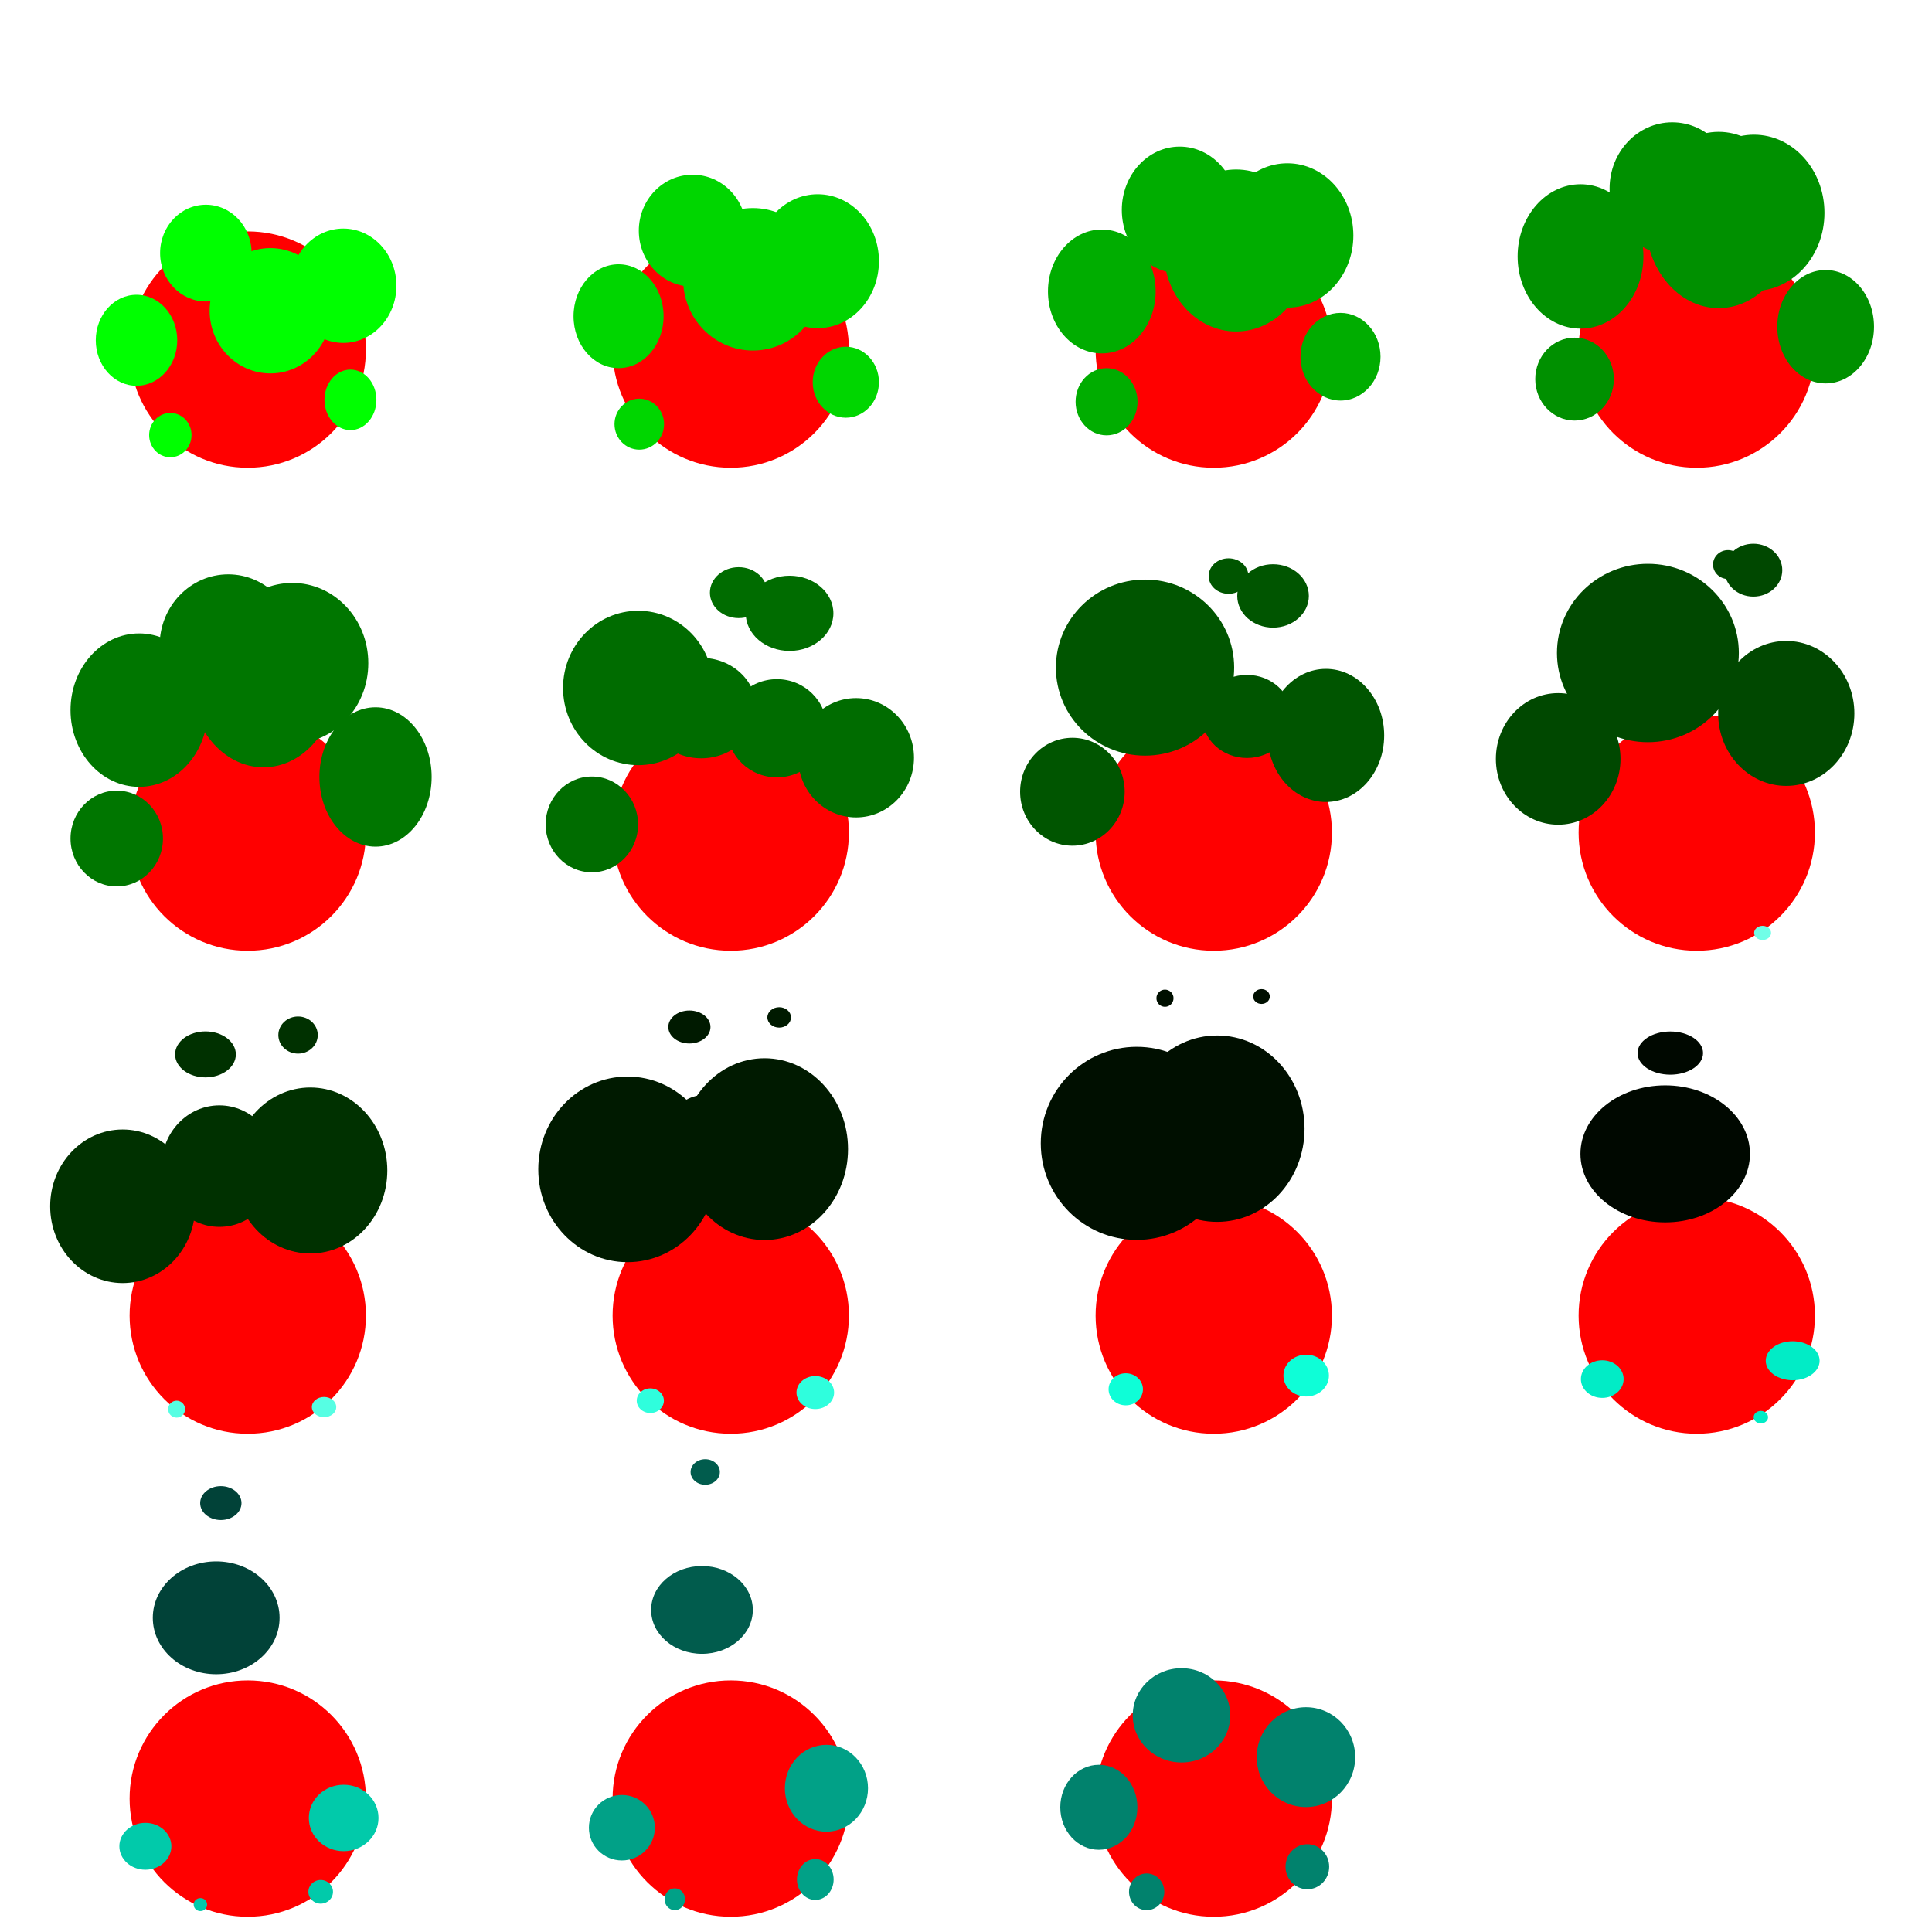 <?xml version="1.0" encoding="UTF-8" standalone="no"?>
<!-- Created with Inkscape (http://www.inkscape.org/) -->

<svg
   xmlns:dc="http://purl.org/dc/elements/1.1/"
   xmlns:cc="http://creativecommons.org/ns#"
   xmlns:rdf="http://www.w3.org/1999/02/22-rdf-syntax-ns#"
   xmlns:svg="http://www.w3.org/2000/svg"
   xmlns="http://www.w3.org/2000/svg"
   xmlns:sodipodi="http://sodipodi.sourceforge.net/DTD/sodipodi-0.dtd"
   xmlns:inkscape="http://www.inkscape.org/namespaces/inkscape"
   width="1024"
   height="1024"
   viewBox="0 0 270.933 270.933"
   version="1.1"
   id="svg8"
   inkscape:version="0.92.4 (5da689c313, 2019-01-14)"
   sodipodi:docname="flame2_sheet2.svg"
   inkscape:export-filename="C:\Prog\Projets\teeworlds\build_genie\mods\example_render_1\flame_body3.png"
   inkscape:export-xdpi="96"
   inkscape:export-ydpi="96">
  <defs
     id="defs2" />
  <sodipodi:namedview
     id="base"
     pagecolor="#ffffff"
     bordercolor="#666666"
     borderopacity="1.0"
     inkscape:pageopacity="0.0"
     inkscape:pageshadow="2"
     inkscape:zoom="0.70710678"
     inkscape:cx="550.06243"
     inkscape:cy="627.61538"
     inkscape:document-units="mm"
     inkscape:current-layer="layer15"
     showgrid="true"
     units="px"
     inkscape:window-width="2560"
     inkscape:window-height="1377"
     inkscape:window-x="1912"
     inkscape:window-y="-8"
     inkscape:window-maximized="1"
     inkscape:snap-grids="true">
    <inkscape:grid
       type="xygrid"
       id="grid4761"
       spacingx="67.733"
       spacingy="67.733" />
  </sodipodi:namedview>
  <g
     inkscape:label="Layer 1"
     inkscape:groupmode="layer"
     id="layer1"
     transform="translate(0,-26.067)"
     style="display:inline">
    <circle
       style="fill:#ff0000;fill-opacity:1;stroke:none;stroke-width:3.175;stroke-miterlimit:4;stroke-dasharray:none;stroke-opacity:1"
       id="path817"
       cx="34.745"
       cy="75.09"
       r="16.571" />
    <ellipse
       style="display:inline;fill:#00ff00;fill-opacity:1;stroke:none;stroke-width:3.259;stroke-miterlimit:4;stroke-dasharray:none;stroke-opacity:1"
       id="path820"
       cx="28.865"
       cy="61.56"
       rx="6.414"
       ry="6.782" />
    <ellipse
       style="display:inline;fill:#00ff00;fill-opacity:1;stroke:none;stroke-width:3.494;stroke-miterlimit:4;stroke-dasharray:none;stroke-opacity:1"
       id="path822"
       cx="37.919"
       cy="69.645"
       rx="8.519"
       ry="8.786" />
    <ellipse
       style="display:inline;fill:#00ff00;fill-opacity:1;stroke:none;stroke-width:3.175;stroke-miterlimit:4;stroke-dasharray:none;stroke-opacity:1"
       id="path824"
       cx="23.887"
       cy="87.084"
       rx="2.973"
       ry="3.107" />
    <ellipse
       style="display:inline;fill:#00ff00;fill-opacity:1;stroke:none;stroke-width:3.175;stroke-miterlimit:4;stroke-dasharray:none;stroke-opacity:1"
       id="path826"
       cx="19.143"
       cy="73.787"
       rx="5.713"
       ry="6.381" />
    <ellipse
       style="display:inline;fill:#00ff00;fill-opacity:1;stroke:none;stroke-width:3.175;stroke-miterlimit:4;stroke-dasharray:none;stroke-opacity:1"
       id="path828"
       cx="49.144"
       cy="82.14"
       rx="3.642"
       ry="4.243" />
    <ellipse
       style="display:inline;fill:#00ff00;fill-opacity:1;stroke:none;stroke-width:3.175;stroke-miterlimit:4;stroke-dasharray:none;stroke-opacity:1"
       id="path830"
       cx="48.142"
       cy="66.137"
       rx="7.45"
       ry="8.018" />
  </g>
  <g
     inkscape:groupmode="layer"
     id="layer3"
     inkscape:label="Layer 3"
     style="display:inline"
     transform="translate(0,203.2)">
    <circle
       r="16.571"
       cy="-154.176"
       cx="102.478"
       id="circle5690"
       style="display:inline;fill:#ff0000;fill-opacity:1;stroke:none;stroke-width:3.175;stroke-miterlimit:4;stroke-dasharray:none;stroke-opacity:1" />
    <ellipse
       ry="7.851"
       rx="7.55"
       cy="-170.847"
       cx="97.133"
       id="ellipse845"
       style="fill:#00d600;fill-opacity:1;stroke:none;stroke-width:3.804;stroke-miterlimit:4;stroke-dasharray:none;stroke-opacity:1" />
    <ellipse
       ry="9.989"
       rx="9.789"
       cy="-164.032"
       cx="105.585"
       id="ellipse847"
       style="fill:#00d600;fill-opacity:1;stroke:none;stroke-width:3.994;stroke-miterlimit:4;stroke-dasharray:none;stroke-opacity:1" />
    <ellipse
       ry="3.575"
       rx="3.475"
       cy="-143.719"
       cx="89.649"
       id="ellipse849"
       style="fill:#00d600;fill-opacity:1;stroke:none;stroke-width:3.681;stroke-miterlimit:4;stroke-dasharray:none;stroke-opacity:1" />
    <ellipse
       ry="7.283"
       rx="6.314"
       cy="-158.854"
       cx="86.743"
       id="ellipse851"
       style="fill:#00d600;fill-opacity:1;stroke:none;stroke-width:3.566;stroke-miterlimit:4;stroke-dasharray:none;stroke-opacity:1" />
    <ellipse
       ry="4.978"
       rx="4.644"
       cy="-149.599"
       cx="118.615"
       id="ellipse853"
       style="fill:#00d600;fill-opacity:1;stroke:none;stroke-width:3.884;stroke-miterlimit:4;stroke-dasharray:none;stroke-opacity:1" />
    <ellipse
       ry="9.388"
       rx="8.586"
       cy="-166.571"
       cx="114.673"
       id="ellipse855"
       style="fill:#00d600;fill-opacity:1;stroke:none;stroke-width:3.688;stroke-miterlimit:4;stroke-dasharray:none;stroke-opacity:1" />
  </g>
  <g
     inkscape:groupmode="layer"
     id="layer4"
     inkscape:label="Layer 4"
     style="display:inline"
     transform="translate(0,203.2)">
    <circle
       r="16.571"
       cy="-154.176"
       cx="170.212"
       id="circle5696"
       style="display:inline;fill:#ff0000;fill-opacity:1;stroke:none;stroke-width:3.175;stroke-miterlimit:4;stroke-dasharray:none;stroke-opacity:1" />
    <ellipse
       style="fill:#00ad00;fill-opacity:1;stroke:none;stroke-width:4.196;stroke-miterlimit:4;stroke-dasharray:none;stroke-opacity:1"
       id="ellipse864"
       cx="165.434"
       cy="-173.754"
       rx="8.118"
       ry="8.887" />
    <ellipse
       style="fill:#00ad00;fill-opacity:1;stroke:none;stroke-width:4.338;stroke-miterlimit:4;stroke-dasharray:none;stroke-opacity:1"
       id="ellipse866"
       cx="173.352"
       cy="-168.074"
       rx="10.156"
       ry="11.359" />
    <ellipse
       style="fill:#00ad00;fill-opacity:1;stroke:none;stroke-width:4.725;stroke-miterlimit:4;stroke-dasharray:none;stroke-opacity:1"
       id="ellipse868"
       cx="155.178"
       cy="-146.86"
       rx="4.343"
       ry="4.711" />
    <ellipse
       style="fill:#00ad00;fill-opacity:1;stroke:none;stroke-width:4.259;stroke-miterlimit:4;stroke-dasharray:none;stroke-opacity:1"
       id="ellipse870"
       cx="154.51"
       cy="-162.328"
       rx="7.55"
       ry="8.686" />
    <ellipse
       style="fill:#00ad00;fill-opacity:1;stroke:none;stroke-width:4.745;stroke-miterlimit:4;stroke-dasharray:none;stroke-opacity:1"
       id="ellipse872"
       cx="187.985"
       cy="-153.174"
       rx="5.613"
       ry="6.147" />
    <ellipse
       style="fill:#00ad00;fill-opacity:1;stroke:none;stroke-width:3.976;stroke-miterlimit:4;stroke-dasharray:none;stroke-opacity:1"
       id="ellipse874"
       cx="180.535"
       cy="-170.179"
       rx="9.254"
       ry="10.123" />
  </g>
  <g
     inkscape:groupmode="layer"
     id="layer5"
     inkscape:label="Layer 5"
     style="display:inline"
     transform="translate(0,203.2)">
    <circle
       r="16.571"
       cy="-154.176"
       cx="237.945"
       id="circle5704"
       style="display:inline;fill:#ff0000;fill-opacity:1;stroke:none;stroke-width:3.175;stroke-miterlimit:4;stroke-dasharray:none;stroke-opacity:1" />
    <ellipse
       ry="9.288"
       rx="8.786"
       cy="-176.761"
       cx="234.504"
       id="ellipse883"
       style="fill:#009000;fill-opacity:1;stroke:none;stroke-width:4.463;stroke-miterlimit:4;stroke-dasharray:none;stroke-opacity:1" />
    <ellipse
       ry="12.361"
       rx="10.29"
       cy="-172.351"
       cx="241.019"
       id="ellipse885"
       style="fill:#009000;fill-opacity:1;stroke:none;stroke-width:4.555;stroke-miterlimit:4;stroke-dasharray:none;stroke-opacity:1" />
    <ellipse
       ry="5.813"
       rx="5.512"
       cy="-150.034"
       cx="220.806"
       id="ellipse887"
       style="fill:#009000;fill-opacity:1;stroke:none;stroke-width:5.913;stroke-miterlimit:4;stroke-dasharray:none;stroke-opacity:1" />
    <ellipse
       ry="10.123"
       rx="8.82"
       cy="-167.239"
       cx="221.642"
       id="ellipse889"
       style="fill:#009000;fill-opacity:1;stroke:none;stroke-width:4.969;stroke-miterlimit:4;stroke-dasharray:none;stroke-opacity:1" />
    <ellipse
       ry="7.951"
       rx="6.782"
       cy="-157.384"
       cx="256.019"
       id="ellipse891"
       style="fill:#009000;fill-opacity:1;stroke:none;stroke-width:5.932;stroke-miterlimit:4;stroke-dasharray:none;stroke-opacity:1" />
    <ellipse
       ry="10.958"
       rx="9.889"
       cy="-173.353"
       cx="245.963"
       id="ellipse893"
       style="fill:#009000;fill-opacity:1;stroke:none;stroke-width:4.276;stroke-miterlimit:4;stroke-dasharray:none;stroke-opacity:1" />
  </g>
  <g
     inkscape:groupmode="layer"
     id="layer6"
     inkscape:label="Layer 6"
     style="display:inline"
     transform="translate(0,203.2)">
    <circle
       r="16.571"
       cy="-86.443"
       cx="34.745"
       id="circle5714"
       style="display:inline;fill:#ff0000;fill-opacity:1;stroke:none;stroke-width:3.175;stroke-miterlimit:4;stroke-dasharray:none;stroke-opacity:1" />
    <ellipse
       style="fill:#007600;fill-opacity:1;stroke:none;stroke-width:4.844;stroke-miterlimit:4;stroke-dasharray:none;stroke-opacity:1"
       id="ellipse902"
       cx="32.006"
       cy="-112.669"
       rx="9.622"
       ry="9.989" />
    <ellipse
       style="fill:#007600;fill-opacity:1;stroke:none;stroke-width:4.555;stroke-miterlimit:4;stroke-dasharray:none;stroke-opacity:1"
       id="ellipse904"
       cx="36.95"
       cy="-107.958"
       rx="10.29"
       ry="12.361" />
    <ellipse
       style="fill:#007600;fill-opacity:1;stroke:none;stroke-width:6.891;stroke-miterlimit:4;stroke-dasharray:none;stroke-opacity:1"
       id="ellipse906"
       cx="16.37"
       cy="-85.608"
       rx="6.481"
       ry="6.715" />
    <ellipse
       style="fill:#007600;fill-opacity:1;stroke:none;stroke-width:5.35;stroke-miterlimit:4;stroke-dasharray:none;stroke-opacity:1"
       id="ellipse908"
       cx="19.511"
       cy="-103.615"
       rx="9.622"
       ry="10.758" />
    <ellipse
       style="fill:#007600;fill-opacity:1;stroke:none;stroke-width:7.083;stroke-miterlimit:4;stroke-dasharray:none;stroke-opacity:1"
       id="ellipse910"
       cx="52.662"
       cy="-94.242"
       rx="7.87"
       ry="9.771" />
    <ellipse
       style="fill:#007600;fill-opacity:1;stroke:none;stroke-width:4.5;stroke-miterlimit:4;stroke-dasharray:none;stroke-opacity:1"
       id="ellipse912"
       cx="40.992"
       cy="-110.197"
       rx="10.657"
       ry="11.259" />
  </g>
  <g
     inkscape:groupmode="layer"
     id="layer7"
     inkscape:label="Layer 7"
     style="display:inline"
     transform="translate(0,203.2)">
    <circle
       r="16.571"
       cy="-86.443"
       cx="102.478"
       id="circle5726"
       style="display:inline;fill:#ff0000;fill-opacity:1;stroke:none;stroke-width:3.175;stroke-miterlimit:4;stroke-dasharray:none;stroke-opacity:1" />
    <ellipse
       ry="6.715"
       rx="6.481"
       cy="-87.588"
       cx="82.998"
       id="ellipse935"
       style="display:inline;fill:#006c00;fill-opacity:1;stroke:none;stroke-width:6.891;stroke-miterlimit:4;stroke-dasharray:none;stroke-opacity:1" />
    <ellipse
       ry="10.827"
       rx="10.543"
       cy="-106.724"
       cx="89.501"
       id="ellipse937"
       style="display:inline;fill:#006c00;fill-opacity:1;stroke:none;stroke-width:5.618;stroke-miterlimit:4;stroke-dasharray:none;stroke-opacity:1" />
    <ellipse
       ry="8.367"
       rx="8.124"
       cy="-96.936"
       cx="120.049"
       id="ellipse939"
       style="display:inline;fill:#006c00;fill-opacity:1;stroke:none;stroke-width:6.659;stroke-miterlimit:4;stroke-dasharray:none;stroke-opacity:1" />
    <ellipse
       style="fill:#006c00;fill-opacity:1;stroke:none;stroke-width:3.175;stroke-miterlimit:4;stroke-dasharray:none;stroke-opacity:1"
       id="path948"
       cx="98.335"
       cy="-103.905"
       rx="7.714"
       ry="7.046" />
    <ellipse
       style="fill:#006c00;fill-opacity:1;stroke:none;stroke-width:3.443;stroke-miterlimit:4;stroke-dasharray:none;stroke-opacity:1"
       id="path950"
       cx="108.95"
       cy="-101.072"
       rx="7"
       ry="6.885" />
    <ellipse
       style="fill:#006c00;fill-opacity:1;stroke:none;stroke-width:3.175;stroke-miterlimit:4;stroke-dasharray:none;stroke-opacity:1"
       id="path952"
       cx="110.723"
       cy="-117.191"
       rx="6.148"
       ry="5.273" />
    <ellipse
       style="fill:#006c00;fill-opacity:1;stroke:none;stroke-width:3.175;stroke-miterlimit:4;stroke-dasharray:none;stroke-opacity:1"
       id="path954"
       cx="103.585"
       cy="-120.092"
       rx="4.03"
       ry="3.569" />
  </g>
  <g
     inkscape:groupmode="layer"
     id="layer8"
     inkscape:label="Layer 8"
     transform="translate(0,203.2)"
     style="display:inline">
    <circle
       r="16.571"
       cy="-86.443"
       cx="170.212"
       id="circle5740"
       style="display:inline;fill:#ff0000;fill-opacity:1;stroke:none;stroke-width:3.175;stroke-miterlimit:4;stroke-dasharray:none;stroke-opacity:1" />
    <ellipse
       style="display:inline;fill:#005500;fill-opacity:1;stroke:none;stroke-width:7.781;stroke-miterlimit:4;stroke-dasharray:none;stroke-opacity:1"
       id="ellipse4661"
       cx="150.386"
       cy="-92.17"
       rx="7.333"
       ry="7.567" />
    <ellipse
       style="display:inline;fill:#005500;fill-opacity:1;stroke:none;stroke-width:6.533;stroke-miterlimit:4;stroke-dasharray:none;stroke-opacity:1"
       id="ellipse4663"
       cx="160.573"
       cy="-109.579"
       rx="12.5"
       ry="12.346" />
    <ellipse
       style="display:inline;fill:#005500;fill-opacity:1;stroke:none;stroke-width:7.053;stroke-miterlimit:4;stroke-dasharray:none;stroke-opacity:1"
       id="ellipse4665"
       cx="185.941"
       cy="-100.068"
       rx="8.17"
       ry="9.334" />
    <ellipse
       ry="5.826"
       rx="6.286"
       cy="-102.73"
       cx="174.865"
       id="ellipse4669"
       style="display:inline;fill:#005500;fill-opacity:1;stroke:none;stroke-width:3.002;stroke-miterlimit:4;stroke-dasharray:none;stroke-opacity:1" />
    <ellipse
       ry="4.444"
       rx="5.02"
       cy="-119.632"
       cx="178.526"
       id="ellipse4671"
       style="display:inline;fill:#005500;fill-opacity:1;stroke:none;stroke-width:2.634;stroke-miterlimit:4;stroke-dasharray:none;stroke-opacity:1" />
    <ellipse
       ry="2.487"
       rx="2.786"
       cy="-122.418"
       cx="172.286"
       id="ellipse4673"
       style="display:inline;fill:#005500;fill-opacity:1;stroke:none;stroke-width:2.204;stroke-miterlimit:4;stroke-dasharray:none;stroke-opacity:1" />
  </g>
  <g
     inkscape:groupmode="layer"
     id="layer9"
     inkscape:label="Layer 9"
     transform="translate(0,203.2)"
     style="display:inline">
    <circle
       r="16.571"
       cy="-86.443"
       cx="237.945"
       id="circle5756"
       style="display:inline;fill:#ff0000;fill-opacity:1;stroke:none;stroke-width:3.175;stroke-miterlimit:4;stroke-dasharray:none;stroke-opacity:1" />
    <ellipse
       ry="9.225"
       rx="8.738"
       cy="-96.776"
       cx="218.511"
       id="ellipse4683"
       style="display:inline;fill:#004800;fill-opacity:1;stroke:none;stroke-width:9.379;stroke-miterlimit:4;stroke-dasharray:none;stroke-opacity:1" />
    <ellipse
       ry="12.508"
       rx="12.753"
       cy="-111.628"
       cx="231.092"
       id="ellipse4685"
       style="display:inline;fill:#004800;fill-opacity:1;stroke:none;stroke-width:6.642;stroke-miterlimit:4;stroke-dasharray:none;stroke-opacity:1" />
    <ellipse
       ry="10.163"
       rx="9.551"
       cy="-103.153"
       cx="250.496"
       id="ellipse4687"
       style="display:inline;fill:#004800;fill-opacity:1;stroke:none;stroke-width:7.958;stroke-miterlimit:4;stroke-dasharray:none;stroke-opacity:1" />
    <ellipse
       style="display:inline;fill:#004800;fill-opacity:1;stroke:none;stroke-width:2.161;stroke-miterlimit:4;stroke-dasharray:none;stroke-opacity:1"
       id="ellipse4691"
       cx="245.884"
       cy="-123.245"
       rx="4.053"
       ry="3.707" />
    <ellipse
       style="display:inline;fill:#004800;fill-opacity:1;stroke:none;stroke-width:1.725;stroke-miterlimit:4;stroke-dasharray:none;stroke-opacity:1"
       id="ellipse4693"
       cx="242.322"
       cy="-124.03"
       rx="2.095"
       ry="2.026" />
    <ellipse
       style="fill:#70fee7;fill-opacity:1;stroke:none;stroke-width:3.175;stroke-miterlimit:4;stroke-dasharray:none;stroke-opacity:1"
       id="path5682"
       cx="247.178"
       cy="-72.374"
       rx="1.189"
       ry="0.993" />
  </g>
  <g
     inkscape:groupmode="layer"
     id="layer10"
     inkscape:label="Layer 10"
     transform="translate(0,203.2)"
     style="display:inline">
    <circle
       r="16.571"
       cy="-18.71"
       cx="34.745"
       id="circle5936"
       style="display:inline;fill:#ff0000;fill-opacity:1;stroke:none;stroke-width:3.175;stroke-miterlimit:4;stroke-dasharray:none;stroke-opacity:1" />
    <ellipse
       style="display:inline;fill:#003100;fill-opacity:1;stroke:none;stroke-width:10.929;stroke-miterlimit:4;stroke-dasharray:none;stroke-opacity:1"
       id="ellipse4702"
       cx="17.199"
       cy="-34.039"
       rx="10.165"
       ry="10.768" />
    <ellipse
       style="display:inline;fill:#003100;fill-opacity:1;stroke:none;stroke-width:9.053;stroke-miterlimit:4;stroke-dasharray:none;stroke-opacity:1"
       id="ellipse4706"
       cx="43.52"
       cy="-39.058"
       rx="10.795"
       ry="11.636" />
    <ellipse
       ry="2.602"
       rx="2.763"
       cy="-58.049"
       cx="41.797"
       id="ellipse4708"
       style="display:inline;fill:#003100;fill-opacity:1;stroke:none;stroke-width:1.495;stroke-miterlimit:4;stroke-dasharray:none;stroke-opacity:1" />
    <ellipse
       style="fill:#003100;fill-opacity:1;stroke:none;stroke-width:3.175;stroke-miterlimit:4;stroke-dasharray:none;stroke-opacity:1"
       id="path4717"
       cx="30.763"
       cy="-39.671"
       rx="8.105"
       ry="8.52" />
    <ellipse
       style="fill:#003100;fill-opacity:1;stroke:none;stroke-width:3.175;stroke-miterlimit:4;stroke-dasharray:none;stroke-opacity:1"
       id="path4719"
       cx="28.814"
       cy="-55.338"
       rx="4.26"
       ry="3.224" />
    <circle
       style="fill:#56fee3;fill-opacity:1;stroke:none;stroke-width:3.175;stroke-miterlimit:4;stroke-dasharray:none;stroke-opacity:1"
       id="path5677"
       cx="24.765"
       cy="-5.585"
       r="1.189" />
    <ellipse
       style="display:inline;fill:#56fee3;fill-opacity:1;stroke:none;stroke-width:3.175;stroke-miterlimit:4;stroke-dasharray:none;stroke-opacity:1"
       id="path5679"
       cx="45.443"
       cy="-5.878"
       rx="1.71"
       ry="1.417" />
  </g>
  <g
     inkscape:groupmode="layer"
     id="layer11"
     inkscape:label="Layer 11"
     style="display:inline"
     transform="translate(0,203.2)">
    <circle
       r="16.571"
       cy="-18.71"
       cx="102.478"
       id="circle5774"
       style="display:inline;fill:#ff0000;fill-opacity:1;stroke:none;stroke-width:3.175;stroke-miterlimit:4;stroke-dasharray:none;stroke-opacity:1" />
    <ellipse
       ry="13.015"
       rx="12.51"
       cy="-39.217"
       cx="87.994"
       id="ellipse4722"
       style="display:inline;fill:#001a00;fill-opacity:1;stroke:none;stroke-width:13.329;stroke-miterlimit:4;stroke-dasharray:none;stroke-opacity:1" />
    <ellipse
       ry="12.743"
       rx="11.707"
       cy="-42.054"
       cx="107.216"
       id="ellipse4724"
       style="display:inline;fill:#001a00;fill-opacity:1;stroke:none;stroke-width:9.866;stroke-miterlimit:4;stroke-dasharray:none;stroke-opacity:1" />
    <ellipse
       style="display:inline;fill:#001a00;fill-opacity:1;stroke:none;stroke-width:0.858;stroke-miterlimit:4;stroke-dasharray:none;stroke-opacity:1"
       id="ellipse4726"
       cx="109.27"
       cy="-60.524"
       rx="1.656"
       ry="1.43" />
    <ellipse
       ry="6.826"
       rx="6.412"
       cy="-42.862"
       cx="99.083"
       id="ellipse4728"
       style="fill:#001a00;fill-opacity:1;stroke:none;stroke-width:2.528;stroke-miterlimit:4;stroke-dasharray:none;stroke-opacity:1" />
    <ellipse
       ry="2.312"
       rx="2.957"
       cy="-59.18"
       cx="96.677"
       id="ellipse4730"
       style="fill:#001a00;fill-opacity:1;stroke:none;stroke-width:2.24;stroke-miterlimit:4;stroke-dasharray:none;stroke-opacity:1" />
    <ellipse
       style="fill:#2ffedd;fill-opacity:1;stroke:none;stroke-width:3.67;stroke-miterlimit:4;stroke-dasharray:none;stroke-opacity:1"
       id="path5673"
       cx="91.196"
       cy="-6.773"
       rx="1.905"
       ry="1.726" />
    <ellipse
       style="fill:#2ffedd;fill-opacity:1;stroke:none;stroke-width:3.175;stroke-miterlimit:4;stroke-dasharray:none;stroke-opacity:1"
       id="path5675"
       cx="114.333"
       cy="-7.913"
       rx="2.638"
       ry="2.312" />
  </g>
  <g
     inkscape:groupmode="layer"
     id="layer12"
     inkscape:label="Layer 12"
     style="display:inline"
     transform="translate(0,203.2)">
    <circle
       r="16.571"
       cy="-18.71"
       cx="170.212"
       id="circle5796"
       style="display:inline;fill:#ff0000;fill-opacity:1;stroke:none;stroke-width:3.175;stroke-miterlimit:4;stroke-dasharray:none;stroke-opacity:1" />
    <ellipse
       style="display:inline;fill:#000f00;fill-opacity:1;stroke:none;stroke-width:14.097;stroke-miterlimit:4;stroke-dasharray:none;stroke-opacity:1"
       id="ellipse4738"
       cx="159.407"
       cy="-42.864"
       rx="13.454"
       ry="13.536" />
    <ellipse
       style="display:inline;fill:#000f00;fill-opacity:1;stroke:none;stroke-width:10.224;stroke-miterlimit:4;stroke-dasharray:none;stroke-opacity:1"
       id="ellipse4740"
       cx="170.683"
       cy="-44.92"
       rx="12.26"
       ry="13.069" />
    <ellipse
       ry="1.039"
       rx="1.168"
       cy="-63.454"
       cx="176.905"
       id="ellipse4742"
       style="display:inline;fill:#000f00;fill-opacity:1;stroke:none;stroke-width:0.614;stroke-miterlimit:4;stroke-dasharray:none;stroke-opacity:1" />
    <ellipse
       style="display:inline;fill:#000f00;fill-opacity:1;stroke:none;stroke-width:1.03;stroke-miterlimit:4;stroke-dasharray:none;stroke-opacity:1"
       id="ellipse4744"
       cx="163.369"
       cy="-63.218"
       rx="1.199"
       ry="1.205" />
    <ellipse
       style="fill:#0efed7;fill-opacity:1;stroke:none;stroke-width:3.175;stroke-miterlimit:4;stroke-dasharray:none;stroke-opacity:1"
       id="path5669"
       cx="157.871"
       cy="-8.369"
       rx="2.41"
       ry="2.247" />
    <ellipse
       style="fill:#0efed7;fill-opacity:1;stroke:none;stroke-width:3.889;stroke-miterlimit:4;stroke-dasharray:none;stroke-opacity:1"
       id="path5671"
       cx="183.173"
       cy="-10.29"
       rx="3.191"
       ry="2.931" />
  </g>
  <g
     inkscape:groupmode="layer"
     id="layer13"
     inkscape:label="Layer 13"
     transform="translate(0,203.2)"
     style="display:inline">
    <circle
       r="16.571"
       cy="-18.71"
       cx="237.945"
       id="circle5820"
       style="display:inline;fill:#ff0000;fill-opacity:1;stroke:none;stroke-width:3.175;stroke-miterlimit:4;stroke-dasharray:none;stroke-opacity:1" />
    <ellipse
       style="fill:#000800;fill-opacity:1;stroke:none;stroke-width:3.789;stroke-miterlimit:4;stroke-dasharray:none;stroke-opacity:1"
       id="path4757"
       cx="233.517"
       cy="-41.389"
       rx="11.886"
       ry="9.606" />
    <ellipse
       style="fill:#000800;fill-opacity:1;stroke:none;stroke-width:3.175;stroke-miterlimit:4;stroke-dasharray:none;stroke-opacity:1"
       id="path4759"
       cx="234.234"
       cy="-55.522"
       rx="4.592"
       ry="3.028" />
    <ellipse
       style="fill:#01ecc6;fill-opacity:1;stroke:none;stroke-width:3.175;stroke-miterlimit:4;stroke-dasharray:none;stroke-opacity:1"
       id="path5663"
       cx="246.934"
       cy="-4.461"
       rx="1.009"
       ry="0.879" />
    <ellipse
       style="fill:#01ecc6;fill-opacity:1;stroke:none;stroke-width:3.175;stroke-miterlimit:4;stroke-dasharray:none;stroke-opacity:1"
       id="path5665"
       cx="224.692"
       cy="-9.802"
       rx="2.996"
       ry="2.638" />
    <ellipse
       style="fill:#01ecc6;fill-opacity:1;stroke:none;stroke-width:3.175;stroke-miterlimit:4;stroke-dasharray:none;stroke-opacity:1"
       id="path5667"
       cx="251.395"
       cy="-12.374"
       rx="3.777"
       ry="2.735" />
  </g>
  <g
     inkscape:groupmode="layer"
     id="layer15"
     inkscape:label="Layer 14"
     style="display:inline"
     transform="translate(0,-609.6)">
    <circle
       r="16.571"
       cy="861.824"
       cx="34.745"
       id="circle5846"
       style="display:inline;fill:#ff0000;fill-opacity:1;stroke:none;stroke-width:3.175;stroke-miterlimit:4;stroke-dasharray:none;stroke-opacity:1" />
    <ellipse
       ry="7.913"
       rx="8.89"
       cy="836.474"
       cx="30.317"
       id="ellipse5615"
       style="display:inline;fill:#014238;fill-opacity:1;stroke:none;stroke-width:2.974;stroke-miterlimit:4;stroke-dasharray:none;stroke-opacity:1" />
    <ellipse
       ry="2.377"
       rx="2.898"
       cy="820.387"
       cx="30.968"
       id="ellipse5617"
       style="display:inline;fill:#014238;fill-opacity:1;stroke:none;stroke-width:2.235;stroke-miterlimit:4;stroke-dasharray:none;stroke-opacity:1" />
    <ellipse
       style="fill:#01caaa;fill-opacity:1;stroke:none;stroke-width:3.175;stroke-miterlimit:4;stroke-dasharray:none;stroke-opacity:1"
       id="path5655"
       cx="28.103"
       cy="876.691"
       rx="0.944"
       ry="0.912" />
    <ellipse
       style="fill:#01caaa;fill-opacity:1;stroke:none;stroke-width:3.175;stroke-miterlimit:4;stroke-dasharray:none;stroke-opacity:1"
       id="path5657"
       cx="20.385"
       cy="868.517"
       rx="3.647"
       ry="3.289" />
    <ellipse
       style="fill:#01caaa;fill-opacity:1;stroke:none;stroke-width:3.48;stroke-miterlimit:4;stroke-dasharray:none;stroke-opacity:1"
       id="path5659"
       cx="48.195"
       cy="864.544"
       rx="4.885"
       ry="4.657" />
    <ellipse
       style="fill:#01caaa;fill-opacity:1;stroke:none;stroke-width:3.175;stroke-miterlimit:4;stroke-dasharray:none;stroke-opacity:1"
       id="path5661"
       cx="44.971"
       cy="874.9"
       rx="1.726"
       ry="1.661" />
  </g>
  <g
     inkscape:groupmode="layer"
     id="layer16"
     inkscape:label="Layer 15"
     style="display:inline"
     transform="translate(0,-609.6)">
    <circle
       r="16.571"
       cy="861.824"
       cx="102.478"
       id="circle5874"
       style="display:inline;fill:#ff0000;fill-opacity:1;stroke:none;stroke-width:3.175;stroke-miterlimit:4;stroke-dasharray:none;stroke-opacity:1" />
    <ellipse
       style="display:inline;fill:#015c4d;fill-opacity:1;stroke:none;stroke-width:2.349;stroke-miterlimit:4;stroke-dasharray:none;stroke-opacity:1"
       id="ellipse5622"
       cx="98.441"
       cy="835.367"
       rx="7.132"
       ry="6.155" />
    <ellipse
       style="display:inline;fill:#015c4d;fill-opacity:1;stroke:none;stroke-width:1.632;stroke-miterlimit:4;stroke-dasharray:none;stroke-opacity:1"
       id="ellipse5624"
       cx="98.897"
       cy="816.024"
       rx="2.052"
       ry="1.791" />
    <ellipse
       style="fill:#01a187;fill-opacity:1;stroke:none;stroke-width:3.175;stroke-miterlimit:4;stroke-dasharray:none;stroke-opacity:1"
       id="path5647"
       cx="87.207"
       cy="865.912"
       rx="4.624"
       ry="4.592" />
    <ellipse
       style="fill:#01a187;fill-opacity:1;stroke:none;stroke-width:3.175;stroke-miterlimit:4;stroke-dasharray:none;stroke-opacity:1"
       id="path5649"
       cx="94.631"
       cy="875.942"
       rx="1.433"
       ry="1.531" />
    <ellipse
       style="fill:#01a187;fill-opacity:1;stroke:none;stroke-width:2.869;stroke-miterlimit:4;stroke-dasharray:none;stroke-opacity:1"
       id="path5651"
       cx="114.333"
       cy="873.174"
       rx="2.573"
       ry="2.866" />
    <ellipse
       style="fill:#01a187;fill-opacity:1;stroke:none;stroke-width:3.175;stroke-miterlimit:4;stroke-dasharray:none;stroke-opacity:1"
       id="path5653"
       cx="115.896"
       cy="860.376"
       rx="5.829"
       ry="6.089" />
  </g>
  <g
     inkscape:groupmode="layer"
     id="layer17"
     inkscape:label="Layer 16"
     style="display:inline"
     transform="translate(0,-609.6)">
    <circle
       r="16.571"
       cy="861.824"
       cx="170.212"
       id="circle5904"
       style="display:inline;fill:#ff0000;fill-opacity:1;stroke:none;stroke-width:3.175;stroke-miterlimit:4;stroke-dasharray:none;stroke-opacity:1" />
    <ellipse
       style="fill:#01826d;fill-opacity:1;stroke:none;stroke-width:3.175;stroke-miterlimit:4;stroke-dasharray:none;stroke-opacity:1"
       id="path5635"
       cx="160.802"
       cy="874.9"
       rx="2.475"
       ry="2.573" />
    <ellipse
       style="fill:#01826d;fill-opacity:1;stroke:none;stroke-width:3.268;stroke-miterlimit:4;stroke-dasharray:none;stroke-opacity:1"
       id="path5637"
       cx="154.093"
       cy="863.046"
       rx="5.406"
       ry="5.959" />
    <ellipse
       style="fill:#01826d;fill-opacity:1;stroke:none;stroke-width:3.175;stroke-miterlimit:4;stroke-dasharray:none;stroke-opacity:1"
       id="path5639"
       cx="183.336"
       cy="871.383"
       rx="3.061"
       ry="3.159" />
    <ellipse
       style="fill:#01826d;fill-opacity:1;stroke:none;stroke-width:3.397;stroke-miterlimit:4;stroke-dasharray:none;stroke-opacity:1"
       id="path5643"
       cx="165.686"
       cy="850.151"
       rx="6.838"
       ry="6.611" />
    <ellipse
       style="fill:#01826d;fill-opacity:1;stroke:none;stroke-width:3.175;stroke-miterlimit:4;stroke-dasharray:none;stroke-opacity:1"
       id="path5645"
       cx="183.141"
       cy="856.013"
       rx="6.904"
       ry="7.001" />
  </g>
</svg>

